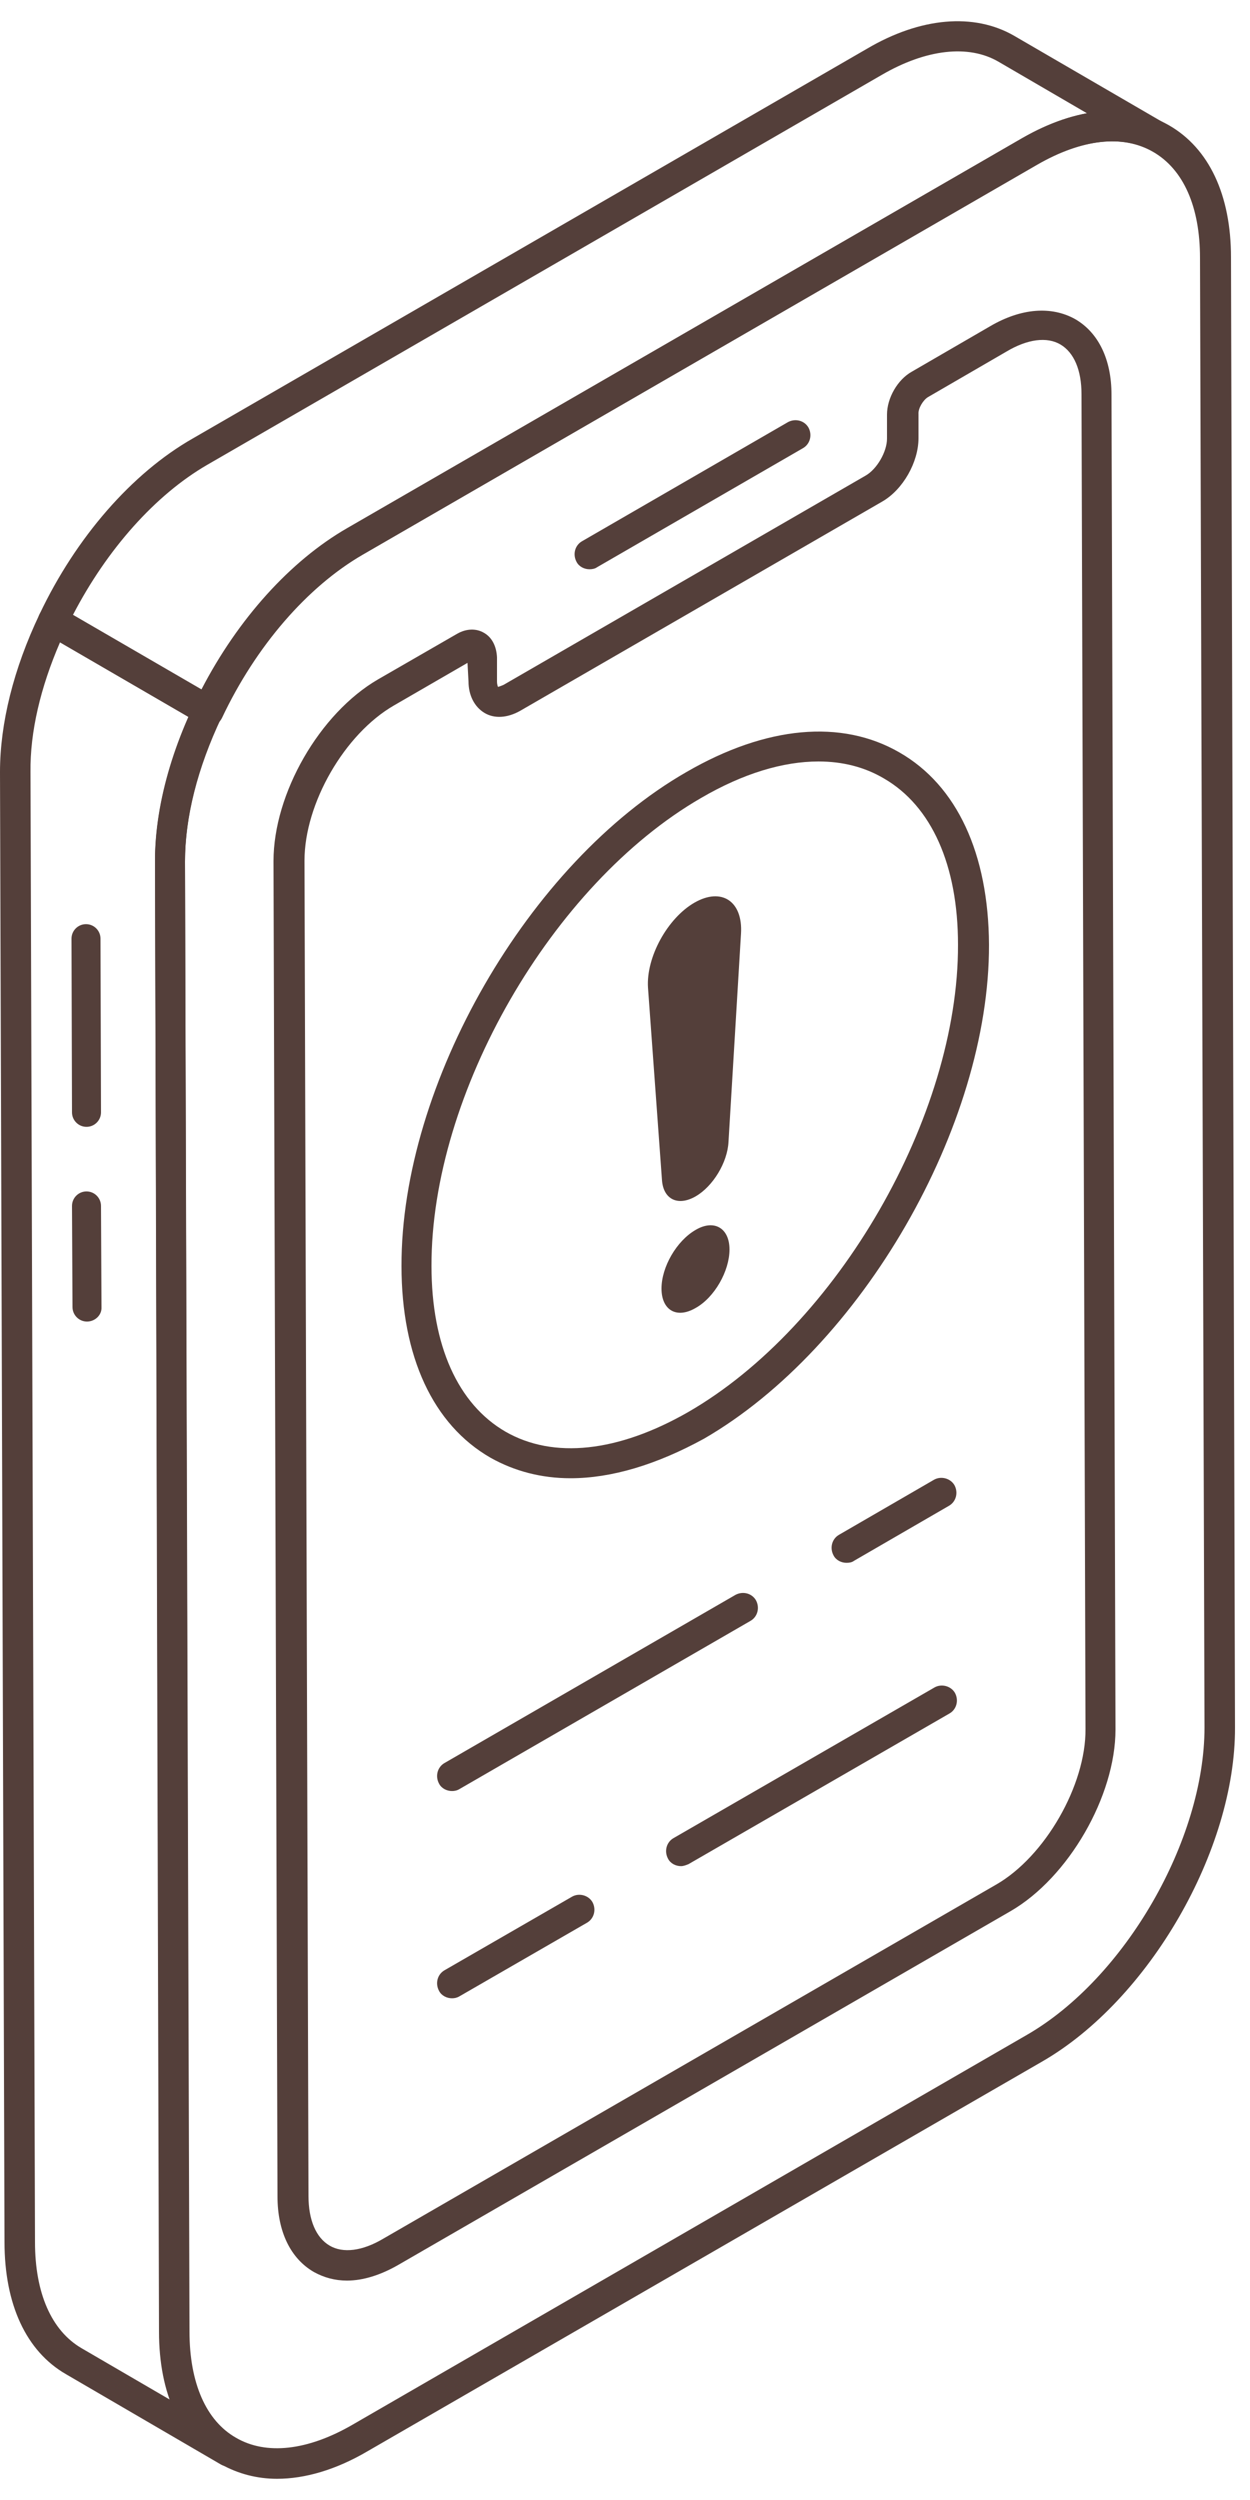 <svg width="50" height="100" viewBox="0 0 50 100" fill="none" xmlns="http://www.w3.org/2000/svg">
<path d="M11.08 99.152C10.28 99.152 9.52 98.951 8.84 98.571C7.24 97.65 6.36 95.768 6.36 93.266L6.2 34.463C6.18 29.578 9.64 23.591 13.9 21.129L40.88 5.532C43.06 4.271 45.14 4.091 46.76 5.012C48.36 5.933 49.24 7.795 49.24 10.297L49.4 69.1C49.42 74.005 45.96 79.991 41.7 82.454L14.7 98.051C13.44 98.791 12.2 99.152 11.08 99.152ZM41.46 6.593L14.5 22.19C10.58 24.452 7.4 29.958 7.4 34.463L7.56 93.266C7.56 95.308 8.24 96.829 9.44 97.51C10.64 98.211 12.3 98.031 14.1 96.989L41.08 81.393C45 79.13 48.18 73.605 48.18 69.1L48 10.317C48 8.275 47.34 6.774 46.12 6.073C44.9 5.372 43.26 5.552 41.46 6.593Z" fill="#543F3A"/>
<path d="M13.88 91.224C13.4 91.224 12.96 91.104 12.56 90.883C11.62 90.343 11.1 89.262 11.1 87.86L10.94 34.444C10.94 31.741 12.78 28.537 15.12 27.176L18.28 25.354C18.66 25.134 19.06 25.134 19.36 25.314C19.68 25.494 19.86 25.854 19.88 26.295V27.256C19.88 27.396 19.92 27.476 19.92 27.476C19.92 27.476 20 27.456 20.14 27.396L34.62 19.027C35.08 18.767 35.48 18.066 35.48 17.546V16.584C35.48 15.924 35.9 15.183 36.48 14.863L39.62 13.041C40.86 12.32 42.06 12.24 43 12.761C43.94 13.301 44.46 14.382 44.46 15.784L44.62 69.18C44.62 71.843 42.74 75.107 40.42 76.448L15.92 90.603C15.22 91.004 14.52 91.224 13.88 91.224ZM18.7 26.515L15.76 28.217C13.78 29.358 12.18 32.141 12.18 34.423L12.34 87.84C12.34 88.801 12.64 89.502 13.18 89.822C13.72 90.143 14.5 90.043 15.34 89.542L39.84 75.387C41.8 74.266 43.44 71.403 43.42 69.16L43.26 15.764C43.26 14.803 42.96 14.102 42.42 13.781C41.88 13.461 41.1 13.561 40.26 14.062L37.12 15.884C36.92 16.004 36.72 16.344 36.74 16.564V17.526C36.74 18.486 36.12 19.588 35.28 20.068L20.8 28.437C20.3 28.717 19.78 28.757 19.38 28.517C18.98 28.277 18.74 27.816 18.74 27.256L18.7 26.515Z" fill="#543F3A"/>
<path d="M9.12 98.651C9.02 98.651 8.92 98.632 8.82 98.571L2.64 94.968C1.04 94.047 0.18 92.165 0.18 89.682L0 30.88C0 28.938 0.54 26.755 1.58 24.573C1.66 24.413 1.78 24.313 1.94 24.253C2.1 24.192 2.28 24.212 2.42 24.313L8.62 27.916C8.9 28.077 9 28.417 8.86 28.697C7.9 30.719 7.4 32.702 7.4 34.463L7.58 93.266C7.58 95.308 8.24 96.83 9.44 97.53C9.74 97.691 9.82 98.071 9.66 98.351C9.54 98.551 9.34 98.651 9.12 98.651ZM2.4 25.694C1.62 27.496 1.2 29.278 1.22 30.88L1.4 89.682C1.4 91.724 2.06 93.226 3.26 93.927L6.8 95.989C6.52 95.208 6.38 94.287 6.38 93.286L6.2 34.463C6.2 32.681 6.66 30.699 7.54 28.677L2.4 25.694Z" fill="#543F3A"/>
<path d="M8.32 29.038C8.22 29.038 8.1 29.018 8.02 28.957L1.82 25.354C1.54 25.194 1.44 24.853 1.58 24.573C3.04 21.49 5.28 18.927 7.7 17.545L34.68 1.949C36.82 0.688 38.96 0.507 40.56 1.428L46.76 5.032C47.04 5.192 47.14 5.573 46.98 5.853C46.82 6.153 46.44 6.233 46.16 6.073C44.94 5.372 43.28 5.553 41.48 6.594L14.5 22.19C12.3 23.472 10.24 25.834 8.88 28.717C8.8 28.877 8.68 28.977 8.52 29.038C8.44 29.038 8.38 29.038 8.32 29.038ZM2.92 24.593L8.06 27.576C9.52 24.753 11.62 22.431 13.88 21.129L40.84 5.553C41.74 5.032 42.62 4.692 43.48 4.532L39.94 2.469C38.74 1.769 37.04 1.969 35.28 2.99L8.3 18.587C6.22 19.788 4.28 21.97 2.92 24.593Z" fill="#543F3A"/>
<path d="M23.58 22.771C23.38 22.771 23.16 22.671 23.06 22.471C22.9 22.17 23 21.81 23.28 21.65L31.52 16.884C31.82 16.724 32.18 16.825 32.34 17.105C32.5 17.405 32.4 17.765 32.12 17.926L23.88 22.691C23.8 22.751 23.68 22.771 23.58 22.771Z" fill="#543F3A"/>
<path d="M3.48 52.863C3.16 52.863 2.9 52.602 2.9 52.282L2.88 48.238C2.88 47.917 3.14 47.657 3.46 47.657C3.78 47.657 4.04 47.917 4.04 48.238L4.06 52.282C4.08 52.602 3.8 52.863 3.48 52.863Z" fill="#543F3A"/>
<path d="M3.46 45.074C3.14 45.074 2.88 44.814 2.88 44.494L2.86 37.546C2.86 37.226 3.12 36.966 3.44 36.966C3.76 36.966 4.02 37.226 4.02 37.546L4.04 44.494C4.04 44.814 3.78 45.074 3.46 45.074Z" fill="#543F3A"/>
<path d="M22.82 59.13C21.66 59.13 20.58 58.849 19.62 58.309C17.32 56.987 16.06 54.264 16.06 50.641C16.04 43.373 21.14 34.503 27.46 30.88C30.64 29.038 33.66 28.757 35.98 30.099C38.28 31.42 39.54 34.143 39.56 37.787C39.58 45.035 34.46 53.904 28.16 57.548C26.26 58.589 24.46 59.13 22.82 59.13ZM32.74 30.459C31.32 30.459 29.72 30.94 28.04 31.921C22.08 35.364 17.24 43.753 17.26 50.641C17.26 53.824 18.32 56.166 20.22 57.267C22.14 58.369 24.72 58.088 27.52 56.487C33.5 53.043 38.34 44.634 38.32 37.787C38.32 34.603 37.26 32.241 35.36 31.14C34.58 30.679 33.7 30.459 32.74 30.459Z" fill="#543F3A"/>
<path d="M27.82 49.199C28.56 48.759 29.18 49.119 29.18 49.98C29.18 50.841 28.58 51.902 27.82 52.322C27.06 52.763 26.46 52.403 26.46 51.542C26.46 50.681 27.06 49.64 27.82 49.199Z" fill="#543F3A"/>
<path d="M27.78 36.105C28.86 35.485 29.72 36.045 29.64 37.347L29.14 45.675C29.1 46.496 28.52 47.457 27.82 47.858C27.12 48.258 26.54 47.978 26.48 47.217L25.92 39.509C25.84 38.288 26.7 36.726 27.78 36.105Z" fill="#543F3A"/>
<path d="M18.08 71.642C17.88 71.642 17.66 71.542 17.56 71.342C17.4 71.042 17.5 70.681 17.78 70.521L29.42 63.794C29.72 63.634 30.08 63.734 30.24 64.014C30.4 64.315 30.3 64.675 30.02 64.835L18.38 71.562C18.28 71.623 18.18 71.642 18.08 71.642Z" fill="#543F3A"/>
<path d="M33.86 62.513C33.66 62.513 33.44 62.413 33.34 62.213C33.18 61.913 33.28 61.552 33.56 61.392L37.36 59.19C37.64 59.03 38.02 59.13 38.18 59.41C38.34 59.71 38.24 60.071 37.96 60.231L34.16 62.433C34.08 62.493 33.98 62.513 33.86 62.513Z" fill="#543F3A"/>
<path d="M18.08 79.932C17.88 79.932 17.66 79.832 17.56 79.632C17.4 79.331 17.5 78.971 17.78 78.811L22.88 75.868C23.16 75.707 23.54 75.807 23.7 76.088C23.86 76.388 23.76 76.748 23.48 76.909L18.38 79.852C18.28 79.912 18.18 79.932 18.08 79.932Z" fill="#543F3A"/>
<path d="M27.24 74.646C27.04 74.646 26.82 74.546 26.72 74.346C26.56 74.045 26.66 73.685 26.94 73.525L37.38 67.498C37.66 67.338 38.04 67.438 38.2 67.719C38.36 68.019 38.26 68.379 37.98 68.539L27.54 74.566C27.44 74.606 27.34 74.646 27.24 74.646Z" fill="#543F3A"/>
</svg>
